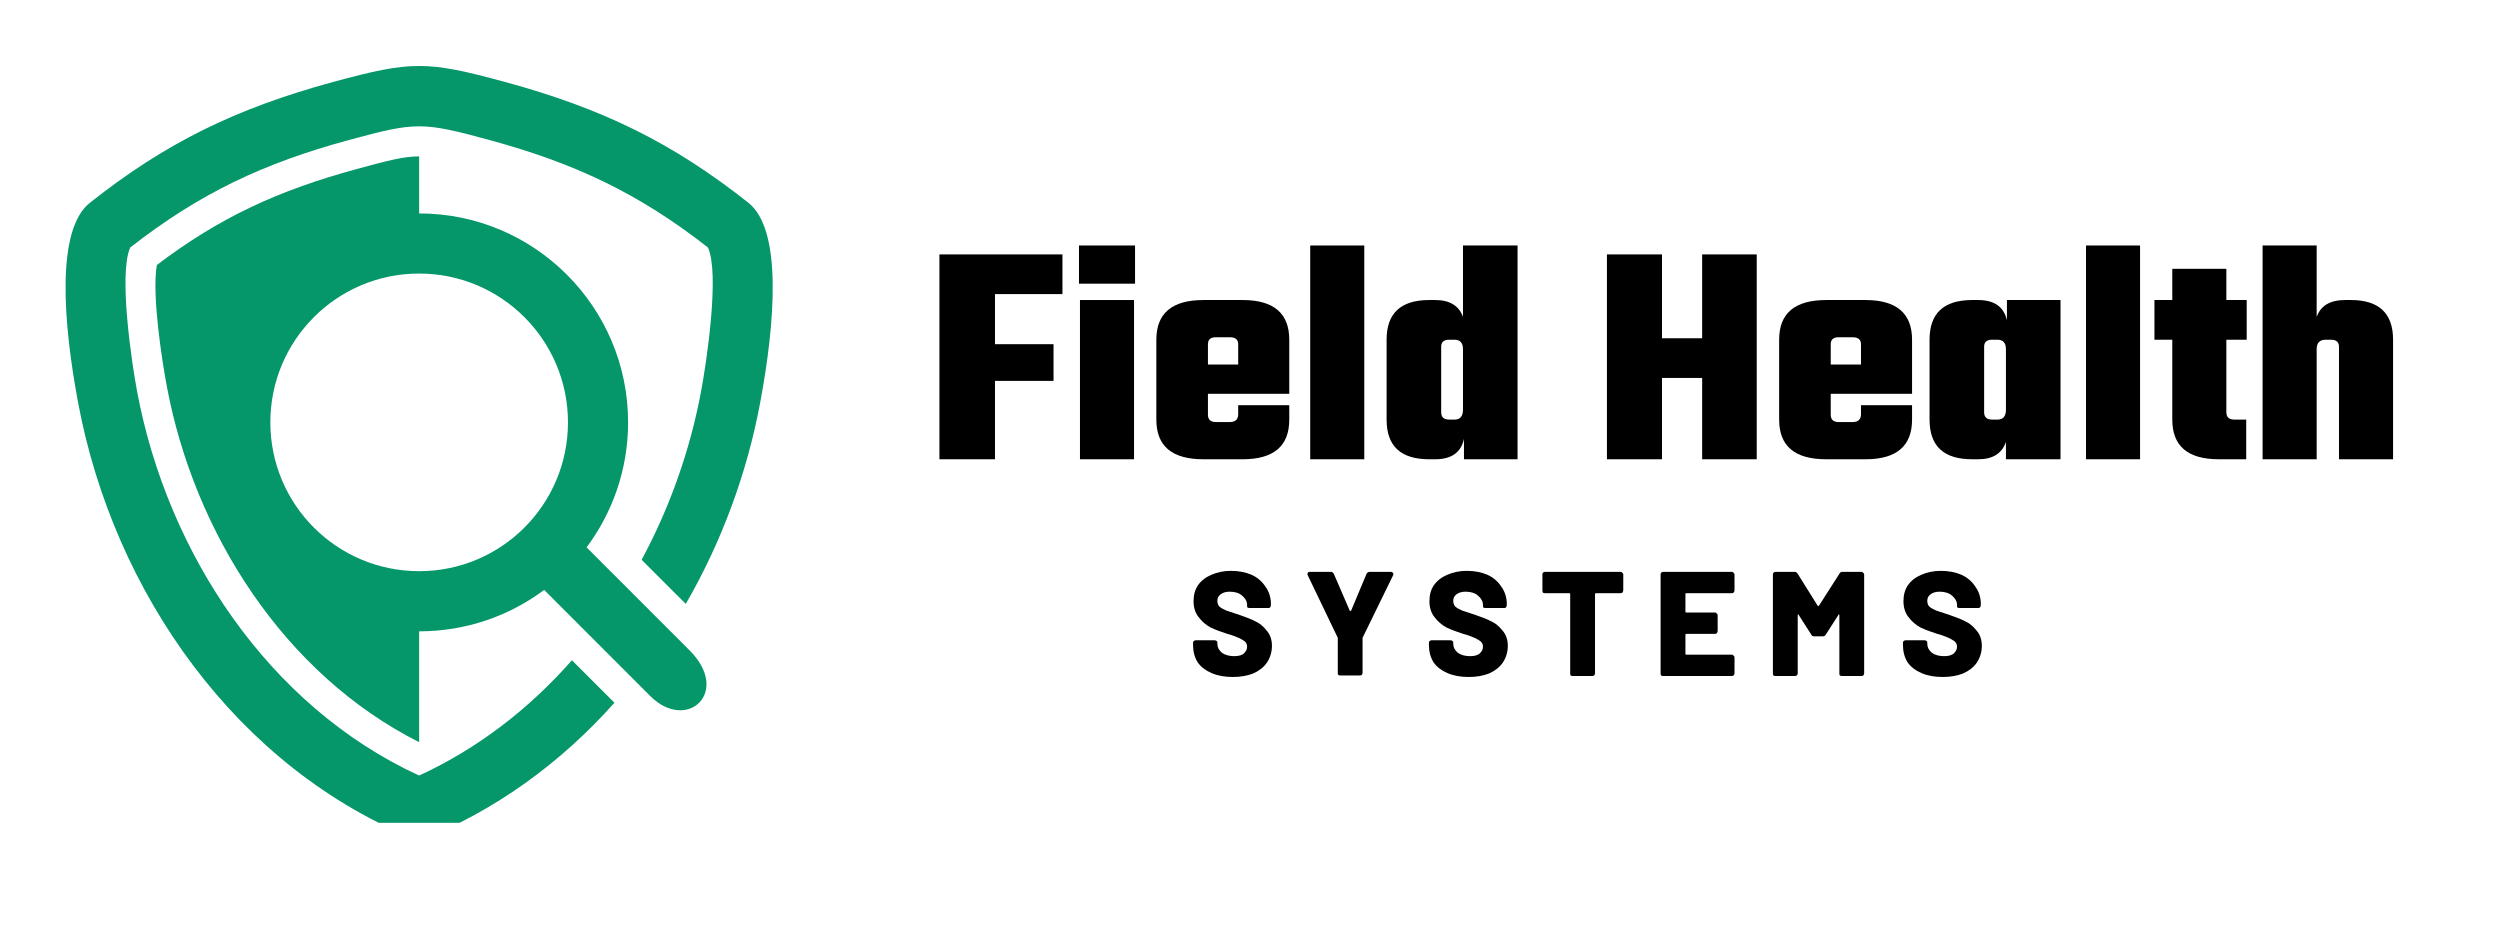 <svg xmlns="http://www.w3.org/2000/svg" xmlns:xlink="http://www.w3.org/1999/xlink" width="105" zoomAndPan="magnify" viewBox="0 0 78.75 30" height="40" preserveAspectRatio="xMidYMid meet" version="1.0"><defs><g/><clipPath id="ffd97f0da6"><path d="M 1.148 1 L 76 1 L 76 27 L 1.148 27 Z M 1.148 1 " clip-rule="nonzero"/></clipPath><clipPath id="a1a5893f46"><path d="M 1.059 1.078 L 23.5 1.078 L 23.5 24.918 L 1.059 24.918 Z M 1.059 1.078 " clip-rule="nonzero"/></clipPath><clipPath id="8f9e0be9f4"><path d="M 28 3 L 74.938 3 L 74.938 19 L 28 19 Z M 28 3 " clip-rule="nonzero"/></clipPath><clipPath id="f50b8b7986"><path d="M 0.02 4 L 5 4 L 5 11 L 0.02 11 Z M 0.02 4 " clip-rule="nonzero"/></clipPath><clipPath id="26b0782e17"><path d="M 42 3 L 46.938 3 L 46.938 11 L 42 11 Z M 42 3 " clip-rule="nonzero"/></clipPath><clipPath id="9377546501"><rect x="0" width="47" y="0" height="16"/></clipPath><clipPath id="81f245b2f8"><path d="M 0.148 1 L 4 1 L 4 6 L 0.148 6 Z M 0.148 1 " clip-rule="nonzero"/></clipPath><clipPath id="efeb0bb78d"><rect x="0" width="27" y="0" height="7"/></clipPath><clipPath id="e3833abd92"><rect x="0" width="75" y="0" height="26"/></clipPath></defs><g clip-path="url(#ffd97f0da6)"><g transform="matrix(1, 0, 0, 1, 1, 1)"><g clip-path="url(#e3833abd92)"><g clip-path="url(#a1a5893f46)"><path fill="#059669" d="M 3.102 6.797 C 5.285 5.09 7.301 4.141 9.992 3.41 C 12.105 2.836 12.301 2.836 14.414 3.41 C 17.105 4.141 19.121 5.09 21.301 6.797 C 21.676 7.621 21.254 10.426 21.082 11.34 C 20.738 13.172 20.105 14.977 19.211 16.633 L 20.602 18.023 C 21.734 16.066 22.531 13.902 22.945 11.688 C 23.414 9.184 23.652 6.238 22.574 5.387 C 20.195 3.504 17.992 2.422 14.91 1.582 C 12.434 0.91 11.973 0.91 9.492 1.582 C 6.414 2.422 4.211 3.504 1.832 5.387 C 0.754 6.238 0.992 9.184 1.461 11.688 C 2.574 17.637 6.445 23.223 12.203 25.488 C 14.605 24.543 16.676 23.02 18.355 21.137 L 17.016 19.797 C 15.68 21.316 14.062 22.574 12.203 23.43 C 7.445 21.242 4.273 16.41 3.32 11.34 C 3.148 10.426 2.73 7.621 3.102 6.797 Z M 3.102 6.797 " fill-opacity="1" fill-rule="evenodd"/></g><path fill="#059669" d="M 12.203 22.379 L 12.203 18.887 C 13.68 18.887 15.043 18.402 16.141 17.582 L 19.484 20.926 C 20.633 22.074 22.043 20.805 20.719 19.484 L 17.477 16.242 C 18.297 15.145 18.785 13.781 18.785 12.305 C 18.785 8.672 15.836 5.723 12.203 5.723 L 12.203 3.926 C 11.707 3.926 11.215 4.059 10.238 4.324 C 7.773 4.996 5.922 5.844 3.941 7.348 C 3.777 8.277 4.102 10.352 4.254 11.164 C 5.117 15.785 7.949 20.234 12.203 22.379 Z M 12.203 16.992 C 9.613 16.992 7.516 14.895 7.516 12.305 C 7.516 9.715 9.613 7.617 12.203 7.617 C 14.793 7.617 16.891 9.715 16.891 12.305 C 16.891 14.895 14.793 16.992 12.203 16.992 Z M 12.203 16.992 " fill-opacity="1" fill-rule="evenodd"/><g clip-path="url(#8f9e0be9f4)"><g transform="matrix(1, 0, 0, 1, 28, 3)"><g clip-path="url(#9377546501)"><g clip-path="url(#f50b8b7986)"><g fill="#000000" fill-opacity="1"><g transform="translate(0.186, 10.467)"><g><path d="M 4.281 -5.203 L 2.156 -5.203 L 2.156 -3.625 L 4 -3.625 L 4 -2.469 L 2.156 -2.469 L 2.156 0 L 0.406 0 L 0.406 -6.453 L 4.281 -6.453 Z M 4.281 -5.203 "/></g></g></g></g><g fill="#000000" fill-opacity="1"><g transform="translate(4.613, 10.467)"><g><path d="M 0.375 -5.531 L 0.375 -6.734 L 2.141 -6.734 L 2.141 -5.531 Z M 2.109 0 L 0.406 0 L 0.406 -5.016 L 2.109 -5.016 Z M 2.109 0 "/></g></g></g><g fill="#000000" fill-opacity="1"><g transform="translate(7.128, 10.467)"><g><path d="M 1.781 -5.016 L 3.016 -5.016 C 3.992 -5.016 4.484 -4.598 4.484 -3.766 L 4.484 -2.062 L 1.922 -2.062 L 1.922 -1.406 C 1.922 -1.25 2.004 -1.172 2.172 -1.172 L 2.609 -1.172 C 2.785 -1.172 2.875 -1.254 2.875 -1.422 L 2.875 -1.703 L 4.484 -1.703 L 4.484 -1.25 C 4.484 -0.414 3.992 0 3.016 0 L 1.781 0 C 0.789 0 0.297 -0.414 0.297 -1.25 L 0.297 -3.766 C 0.297 -4.598 0.789 -5.016 1.781 -5.016 Z M 1.922 -2.984 L 2.875 -2.984 L 2.875 -3.625 C 2.875 -3.77 2.785 -3.844 2.609 -3.844 L 2.172 -3.844 C 2.004 -3.844 1.922 -3.77 1.922 -3.625 Z M 1.922 -2.984 "/></g></g></g><g fill="#000000" fill-opacity="1"><g transform="translate(11.866, 10.467)"><g><path d="M 2.109 0 L 0.406 0 L 0.406 -6.734 L 2.109 -6.734 Z M 2.109 0 "/></g></g></g><g fill="#000000" fill-opacity="1"><g transform="translate(14.381, 10.467)"><g><path d="M 2.703 -6.734 L 4.422 -6.734 L 4.422 0 L 2.734 0 L 2.734 -0.641 C 2.641 -0.211 2.336 0 1.828 0 L 1.641 0 C 0.742 0 0.297 -0.414 0.297 -1.25 L 0.297 -3.766 C 0.297 -4.598 0.742 -5.016 1.641 -5.016 L 1.828 -5.016 C 2.285 -5.016 2.578 -4.836 2.703 -4.484 Z M 2.266 -1.25 L 2.438 -1.25 C 2.613 -1.25 2.703 -1.352 2.703 -1.562 L 2.703 -3.469 C 2.703 -3.664 2.613 -3.766 2.438 -3.766 L 2.266 -3.766 C 2.098 -3.766 2.016 -3.691 2.016 -3.547 L 2.016 -1.484 C 2.016 -1.328 2.098 -1.25 2.266 -1.25 Z M 2.266 -1.25 "/></g></g></g><g fill="#0dc5b9" fill-opacity="1"><g transform="translate(19.2, 10.467)"><g/></g></g><g fill="#000000" fill-opacity="1"><g transform="translate(21.212, 10.467)"><g><path d="M 3.406 -6.453 L 5.125 -6.453 L 5.125 0 L 3.406 0 L 3.406 -2.562 L 2.141 -2.562 L 2.141 0 L 0.406 0 L 0.406 -6.453 L 2.141 -6.453 L 2.141 -3.812 L 3.406 -3.812 Z M 3.406 -6.453 "/></g></g></g><g fill="#000000" fill-opacity="1"><g transform="translate(26.746, 10.467)"><g><path d="M 1.781 -5.016 L 3.016 -5.016 C 3.992 -5.016 4.484 -4.598 4.484 -3.766 L 4.484 -2.062 L 1.922 -2.062 L 1.922 -1.406 C 1.922 -1.25 2.004 -1.172 2.172 -1.172 L 2.609 -1.172 C 2.785 -1.172 2.875 -1.254 2.875 -1.422 L 2.875 -1.703 L 4.484 -1.703 L 4.484 -1.25 C 4.484 -0.414 3.992 0 3.016 0 L 1.781 0 C 0.789 0 0.297 -0.414 0.297 -1.25 L 0.297 -3.766 C 0.297 -4.598 0.789 -5.016 1.781 -5.016 Z M 1.922 -2.984 L 2.875 -2.984 L 2.875 -3.625 C 2.875 -3.77 2.785 -3.844 2.609 -3.844 L 2.172 -3.844 C 2.004 -3.844 1.922 -3.77 1.922 -3.625 Z M 1.922 -2.984 "/></g></g></g><g fill="#000000" fill-opacity="1"><g transform="translate(31.484, 10.467)"><g><path d="M 2.734 -5.016 L 4.422 -5.016 L 4.422 0 L 2.703 0 L 2.703 -0.547 C 2.578 -0.18 2.285 0 1.828 0 L 1.641 0 C 0.742 0 0.297 -0.414 0.297 -1.25 L 0.297 -3.766 C 0.297 -4.598 0.742 -5.016 1.641 -5.016 L 1.828 -5.016 C 2.336 -5.016 2.641 -4.801 2.734 -4.375 Z M 2.266 -1.25 L 2.438 -1.25 C 2.613 -1.25 2.703 -1.352 2.703 -1.562 L 2.703 -3.469 C 2.703 -3.664 2.613 -3.766 2.438 -3.766 L 2.266 -3.766 C 2.098 -3.766 2.016 -3.691 2.016 -3.547 L 2.016 -1.484 C 2.016 -1.328 2.098 -1.25 2.266 -1.25 Z M 2.266 -1.25 "/></g></g></g><g fill="#000000" fill-opacity="1"><g transform="translate(36.303, 10.467)"><g><path d="M 2.109 0 L 0.406 0 L 0.406 -6.734 L 2.109 -6.734 Z M 2.109 0 "/></g></g></g><g fill="#000000" fill-opacity="1"><g transform="translate(38.818, 10.467)"><g><path d="M 2.953 -3.766 L 2.312 -3.766 L 2.312 -1.484 C 2.312 -1.328 2.395 -1.25 2.562 -1.25 L 2.938 -1.25 L 2.938 0 L 2.078 0 C 1.098 0 0.609 -0.414 0.609 -1.25 L 0.609 -3.766 L 0.047 -3.766 L 0.047 -5.016 L 0.609 -5.016 L 0.609 -6 L 2.312 -6 L 2.312 -5.016 L 2.953 -5.016 Z M 2.953 -3.766 "/></g></g></g><g clip-path="url(#26b0782e17)"><g fill="#000000" fill-opacity="1"><g transform="translate(41.866, 10.467)"><g><path d="M 3 -5.016 L 3.188 -5.016 C 4.07 -5.016 4.516 -4.598 4.516 -3.766 L 4.516 0 L 2.812 0 L 2.812 -3.547 C 2.812 -3.691 2.727 -3.766 2.562 -3.766 L 2.391 -3.766 C 2.203 -3.766 2.109 -3.664 2.109 -3.469 L 2.109 0 L 0.406 0 L 0.406 -6.734 L 2.109 -6.734 L 2.109 -4.484 C 2.234 -4.836 2.531 -5.016 3 -5.016 Z M 3 -5.016 "/></g></g></g></g></g></g></g><g transform="matrix(1, 0, 0, 1, 36, 15)"><g clip-path="url(#efeb0bb78d)"><g clip-path="url(#81f245b2f8)"><g fill="#000000" fill-opacity="1"><g transform="translate(0.425, 5.294)"><g><path d="M 1.406 0.031 C 1.156 0.031 0.93 -0.008 0.734 -0.094 C 0.547 -0.176 0.398 -0.289 0.297 -0.438 C 0.203 -0.594 0.156 -0.773 0.156 -0.984 L 0.156 -1.047 C 0.156 -1.066 0.16 -1.082 0.172 -1.094 C 0.191 -1.113 0.211 -1.125 0.234 -1.125 L 0.828 -1.125 C 0.859 -1.125 0.879 -1.117 0.891 -1.109 C 0.91 -1.098 0.922 -1.082 0.922 -1.062 L 0.922 -1.016 C 0.922 -0.91 0.969 -0.816 1.062 -0.734 C 1.164 -0.66 1.297 -0.625 1.453 -0.625 C 1.598 -0.625 1.703 -0.656 1.766 -0.719 C 1.828 -0.781 1.859 -0.848 1.859 -0.922 C 1.859 -1.016 1.816 -1.082 1.734 -1.125 C 1.66 -1.176 1.531 -1.234 1.344 -1.297 L 1.234 -1.328 C 1.035 -1.391 0.859 -1.457 0.703 -1.531 C 0.555 -1.613 0.43 -1.723 0.328 -1.859 C 0.223 -1.992 0.172 -2.16 0.172 -2.359 C 0.172 -2.555 0.219 -2.723 0.312 -2.859 C 0.414 -3.004 0.555 -3.113 0.734 -3.188 C 0.922 -3.27 1.125 -3.312 1.344 -3.312 C 1.594 -3.312 1.812 -3.27 2 -3.188 C 2.188 -3.102 2.332 -2.977 2.438 -2.812 C 2.551 -2.656 2.609 -2.473 2.609 -2.266 L 2.609 -2.234 C 2.609 -2.203 2.598 -2.176 2.578 -2.156 C 2.566 -2.145 2.551 -2.141 2.531 -2.141 L 1.938 -2.141 C 1.914 -2.141 1.895 -2.145 1.875 -2.156 C 1.863 -2.164 1.859 -2.176 1.859 -2.188 L 1.859 -2.234 C 1.859 -2.348 1.805 -2.445 1.703 -2.531 C 1.609 -2.613 1.477 -2.656 1.312 -2.656 C 1.195 -2.656 1.102 -2.629 1.031 -2.578 C 0.957 -2.523 0.922 -2.457 0.922 -2.375 C 0.922 -2.301 0.941 -2.238 0.984 -2.188 C 1.035 -2.145 1.109 -2.102 1.203 -2.062 C 1.297 -2.031 1.438 -1.984 1.625 -1.922 C 1.844 -1.848 2.008 -1.781 2.125 -1.719 C 2.25 -1.664 2.363 -1.57 2.469 -1.438 C 2.582 -1.312 2.641 -1.148 2.641 -0.953 C 2.641 -0.754 2.586 -0.578 2.484 -0.422 C 2.379 -0.273 2.234 -0.16 2.047 -0.078 C 1.859 -0.004 1.645 0.031 1.406 0.031 Z M 1.406 0.031 "/></g></g></g></g><g fill="#000000" fill-opacity="1"><g transform="translate(4.046, 5.294)"><g><path d="M 1.188 -0.016 C 1.156 -0.016 1.129 -0.02 1.109 -0.031 C 1.098 -0.051 1.094 -0.07 1.094 -0.094 L 1.094 -1.172 C 1.094 -1.18 1.094 -1.191 1.094 -1.203 L 0.141 -3.188 L 0.141 -3.219 C 0.141 -3.258 0.164 -3.281 0.219 -3.281 L 0.875 -3.281 C 0.914 -3.281 0.945 -3.258 0.969 -3.219 L 1.469 -2.062 C 1.469 -2.051 1.473 -2.047 1.484 -2.047 C 1.492 -2.047 1.504 -2.051 1.516 -2.062 L 2 -3.219 C 2.02 -3.258 2.055 -3.281 2.109 -3.281 L 2.766 -3.281 C 2.785 -3.281 2.801 -3.273 2.812 -3.266 C 2.832 -3.254 2.844 -3.238 2.844 -3.219 C 2.844 -3.207 2.844 -3.195 2.844 -3.188 L 1.875 -1.203 C 1.875 -1.191 1.875 -1.18 1.875 -1.172 L 1.875 -0.094 C 1.875 -0.07 1.863 -0.051 1.844 -0.031 C 1.832 -0.02 1.812 -0.016 1.781 -0.016 Z M 1.188 -0.016 "/></g></g></g><g fill="#000000" fill-opacity="1"><g transform="translate(7.855, 5.294)"><g><path d="M 1.406 0.031 C 1.156 0.031 0.93 -0.008 0.734 -0.094 C 0.547 -0.176 0.398 -0.289 0.297 -0.438 C 0.203 -0.594 0.156 -0.773 0.156 -0.984 L 0.156 -1.047 C 0.156 -1.066 0.16 -1.082 0.172 -1.094 C 0.191 -1.113 0.211 -1.125 0.234 -1.125 L 0.828 -1.125 C 0.859 -1.125 0.879 -1.117 0.891 -1.109 C 0.91 -1.098 0.922 -1.082 0.922 -1.062 L 0.922 -1.016 C 0.922 -0.91 0.969 -0.816 1.062 -0.734 C 1.164 -0.66 1.297 -0.625 1.453 -0.625 C 1.598 -0.625 1.703 -0.656 1.766 -0.719 C 1.828 -0.781 1.859 -0.848 1.859 -0.922 C 1.859 -1.016 1.816 -1.082 1.734 -1.125 C 1.66 -1.176 1.531 -1.234 1.344 -1.297 L 1.234 -1.328 C 1.035 -1.391 0.859 -1.457 0.703 -1.531 C 0.555 -1.613 0.43 -1.723 0.328 -1.859 C 0.223 -1.992 0.172 -2.16 0.172 -2.359 C 0.172 -2.555 0.219 -2.723 0.312 -2.859 C 0.414 -3.004 0.555 -3.113 0.734 -3.188 C 0.922 -3.27 1.125 -3.312 1.344 -3.312 C 1.594 -3.312 1.812 -3.27 2 -3.188 C 2.188 -3.102 2.332 -2.977 2.438 -2.812 C 2.551 -2.656 2.609 -2.473 2.609 -2.266 L 2.609 -2.234 C 2.609 -2.203 2.598 -2.176 2.578 -2.156 C 2.566 -2.145 2.551 -2.141 2.531 -2.141 L 1.938 -2.141 C 1.914 -2.141 1.895 -2.145 1.875 -2.156 C 1.863 -2.164 1.859 -2.176 1.859 -2.188 L 1.859 -2.234 C 1.859 -2.348 1.805 -2.445 1.703 -2.531 C 1.609 -2.613 1.477 -2.656 1.312 -2.656 C 1.195 -2.656 1.102 -2.629 1.031 -2.578 C 0.957 -2.523 0.922 -2.457 0.922 -2.375 C 0.922 -2.301 0.941 -2.238 0.984 -2.188 C 1.035 -2.145 1.109 -2.102 1.203 -2.062 C 1.297 -2.031 1.438 -1.984 1.625 -1.922 C 1.844 -1.848 2.008 -1.781 2.125 -1.719 C 2.25 -1.664 2.363 -1.57 2.469 -1.438 C 2.582 -1.312 2.641 -1.148 2.641 -0.953 C 2.641 -0.754 2.586 -0.578 2.484 -0.422 C 2.379 -0.273 2.234 -0.16 2.047 -0.078 C 1.859 -0.004 1.645 0.031 1.406 0.031 Z M 1.406 0.031 "/></g></g></g><g fill="#000000" fill-opacity="1"><g transform="translate(11.477, 5.294)"><g><path d="M 2.578 -3.281 C 2.598 -3.281 2.613 -3.27 2.625 -3.25 C 2.645 -3.238 2.656 -3.223 2.656 -3.203 L 2.656 -2.703 C 2.656 -2.672 2.645 -2.645 2.625 -2.625 C 2.613 -2.613 2.598 -2.609 2.578 -2.609 L 1.797 -2.609 C 1.773 -2.609 1.766 -2.598 1.766 -2.578 L 1.766 -0.078 C 1.766 -0.055 1.754 -0.035 1.734 -0.016 C 1.723 -0.004 1.703 0 1.672 0 L 1.062 0 C 1.039 0 1.02 -0.004 1 -0.016 C 0.988 -0.035 0.984 -0.055 0.984 -0.078 L 0.984 -2.578 C 0.984 -2.598 0.973 -2.609 0.953 -2.609 L 0.188 -2.609 C 0.164 -2.609 0.145 -2.613 0.125 -2.625 C 0.113 -2.645 0.109 -2.672 0.109 -2.703 L 0.109 -3.203 C 0.109 -3.223 0.113 -3.238 0.125 -3.25 C 0.145 -3.27 0.164 -3.281 0.188 -3.281 Z M 2.578 -3.281 "/></g></g></g><g fill="#000000" fill-opacity="1"><g transform="translate(15.075, 5.294)"><g><path d="M 2.562 -2.703 C 2.562 -2.672 2.551 -2.645 2.531 -2.625 C 2.52 -2.613 2.5 -2.609 2.469 -2.609 L 1.047 -2.609 C 1.023 -2.609 1.016 -2.598 1.016 -2.578 L 1.016 -2.031 C 1.016 -2.008 1.023 -2 1.047 -2 L 1.953 -2 C 1.973 -2 1.988 -1.988 2 -1.969 C 2.02 -1.957 2.031 -1.938 2.031 -1.906 L 2.031 -1.422 C 2.031 -1.391 2.02 -1.363 2 -1.344 C 1.988 -1.332 1.973 -1.328 1.953 -1.328 L 1.047 -1.328 C 1.023 -1.328 1.016 -1.316 1.016 -1.297 L 1.016 -0.703 C 1.016 -0.68 1.023 -0.672 1.047 -0.672 L 2.469 -0.672 C 2.5 -0.672 2.52 -0.66 2.531 -0.641 C 2.551 -0.629 2.562 -0.609 2.562 -0.578 L 2.562 -0.078 C 2.562 -0.055 2.551 -0.035 2.531 -0.016 C 2.52 -0.004 2.5 0 2.469 0 L 0.312 0 C 0.289 0 0.27 -0.004 0.25 -0.016 C 0.238 -0.035 0.234 -0.055 0.234 -0.078 L 0.234 -3.203 C 0.234 -3.223 0.238 -3.238 0.25 -3.25 C 0.27 -3.27 0.289 -3.281 0.312 -3.281 L 2.469 -3.281 C 2.5 -3.281 2.52 -3.27 2.531 -3.25 C 2.551 -3.238 2.562 -3.223 2.562 -3.203 Z M 2.562 -2.703 "/></g></g></g><g fill="#000000" fill-opacity="1"><g transform="translate(18.612, 5.294)"><g><path d="M 0.312 0 C 0.289 0 0.27 -0.004 0.25 -0.016 C 0.238 -0.035 0.234 -0.055 0.234 -0.078 L 0.234 -3.203 C 0.234 -3.223 0.238 -3.238 0.25 -3.25 C 0.27 -3.27 0.289 -3.281 0.312 -3.281 L 0.922 -3.281 C 0.961 -3.281 0.992 -3.258 1.016 -3.219 L 1.641 -2.219 C 1.66 -2.195 1.676 -2.195 1.688 -2.219 L 2.328 -3.219 C 2.348 -3.258 2.379 -3.281 2.422 -3.281 L 3.031 -3.281 C 3.051 -3.281 3.066 -3.27 3.078 -3.25 C 3.098 -3.238 3.109 -3.223 3.109 -3.203 L 3.109 -0.078 C 3.109 -0.055 3.098 -0.035 3.078 -0.016 C 3.066 -0.004 3.051 0 3.031 0 L 2.422 0 C 2.391 0 2.363 -0.004 2.344 -0.016 C 2.332 -0.035 2.328 -0.055 2.328 -0.078 L 2.328 -1.922 C 2.328 -1.93 2.32 -1.938 2.312 -1.938 C 2.301 -1.945 2.297 -1.941 2.297 -1.922 L 1.906 -1.312 C 1.883 -1.27 1.852 -1.25 1.812 -1.25 L 1.531 -1.25 C 1.488 -1.25 1.457 -1.27 1.438 -1.312 L 1.047 -1.922 C 1.047 -1.941 1.039 -1.945 1.031 -1.938 C 1.02 -1.938 1.016 -1.93 1.016 -1.922 L 1.016 -0.078 C 1.016 -0.055 1.004 -0.035 0.984 -0.016 C 0.973 -0.004 0.953 0 0.922 0 Z M 0.312 0 "/></g></g></g><g fill="#000000" fill-opacity="1"><g transform="translate(22.787, 5.294)"><g><path d="M 1.406 0.031 C 1.156 0.031 0.93 -0.008 0.734 -0.094 C 0.547 -0.176 0.398 -0.289 0.297 -0.438 C 0.203 -0.594 0.156 -0.773 0.156 -0.984 L 0.156 -1.047 C 0.156 -1.066 0.16 -1.082 0.172 -1.094 C 0.191 -1.113 0.211 -1.125 0.234 -1.125 L 0.828 -1.125 C 0.859 -1.125 0.879 -1.117 0.891 -1.109 C 0.91 -1.098 0.922 -1.082 0.922 -1.062 L 0.922 -1.016 C 0.922 -0.91 0.969 -0.816 1.062 -0.734 C 1.164 -0.66 1.297 -0.625 1.453 -0.625 C 1.598 -0.625 1.703 -0.656 1.766 -0.719 C 1.828 -0.781 1.859 -0.848 1.859 -0.922 C 1.859 -1.016 1.816 -1.082 1.734 -1.125 C 1.66 -1.176 1.531 -1.234 1.344 -1.297 L 1.234 -1.328 C 1.035 -1.391 0.859 -1.457 0.703 -1.531 C 0.555 -1.613 0.43 -1.723 0.328 -1.859 C 0.223 -1.992 0.172 -2.16 0.172 -2.359 C 0.172 -2.555 0.219 -2.723 0.312 -2.859 C 0.414 -3.004 0.555 -3.113 0.734 -3.188 C 0.922 -3.27 1.125 -3.312 1.344 -3.312 C 1.594 -3.312 1.812 -3.27 2 -3.188 C 2.188 -3.102 2.332 -2.977 2.438 -2.812 C 2.551 -2.656 2.609 -2.473 2.609 -2.266 L 2.609 -2.234 C 2.609 -2.203 2.598 -2.176 2.578 -2.156 C 2.566 -2.145 2.551 -2.141 2.531 -2.141 L 1.938 -2.141 C 1.914 -2.141 1.895 -2.145 1.875 -2.156 C 1.863 -2.164 1.859 -2.176 1.859 -2.188 L 1.859 -2.234 C 1.859 -2.348 1.805 -2.445 1.703 -2.531 C 1.609 -2.613 1.477 -2.656 1.312 -2.656 C 1.195 -2.656 1.102 -2.629 1.031 -2.578 C 0.957 -2.523 0.922 -2.457 0.922 -2.375 C 0.922 -2.301 0.941 -2.238 0.984 -2.188 C 1.035 -2.145 1.109 -2.102 1.203 -2.062 C 1.297 -2.031 1.438 -1.984 1.625 -1.922 C 1.844 -1.848 2.008 -1.781 2.125 -1.719 C 2.25 -1.664 2.363 -1.57 2.469 -1.438 C 2.582 -1.312 2.641 -1.148 2.641 -0.953 C 2.641 -0.754 2.586 -0.578 2.484 -0.422 C 2.379 -0.273 2.234 -0.16 2.047 -0.078 C 1.859 -0.004 1.645 0.031 1.406 0.031 Z M 1.406 0.031 "/></g></g></g></g></g></g></g></g></svg>